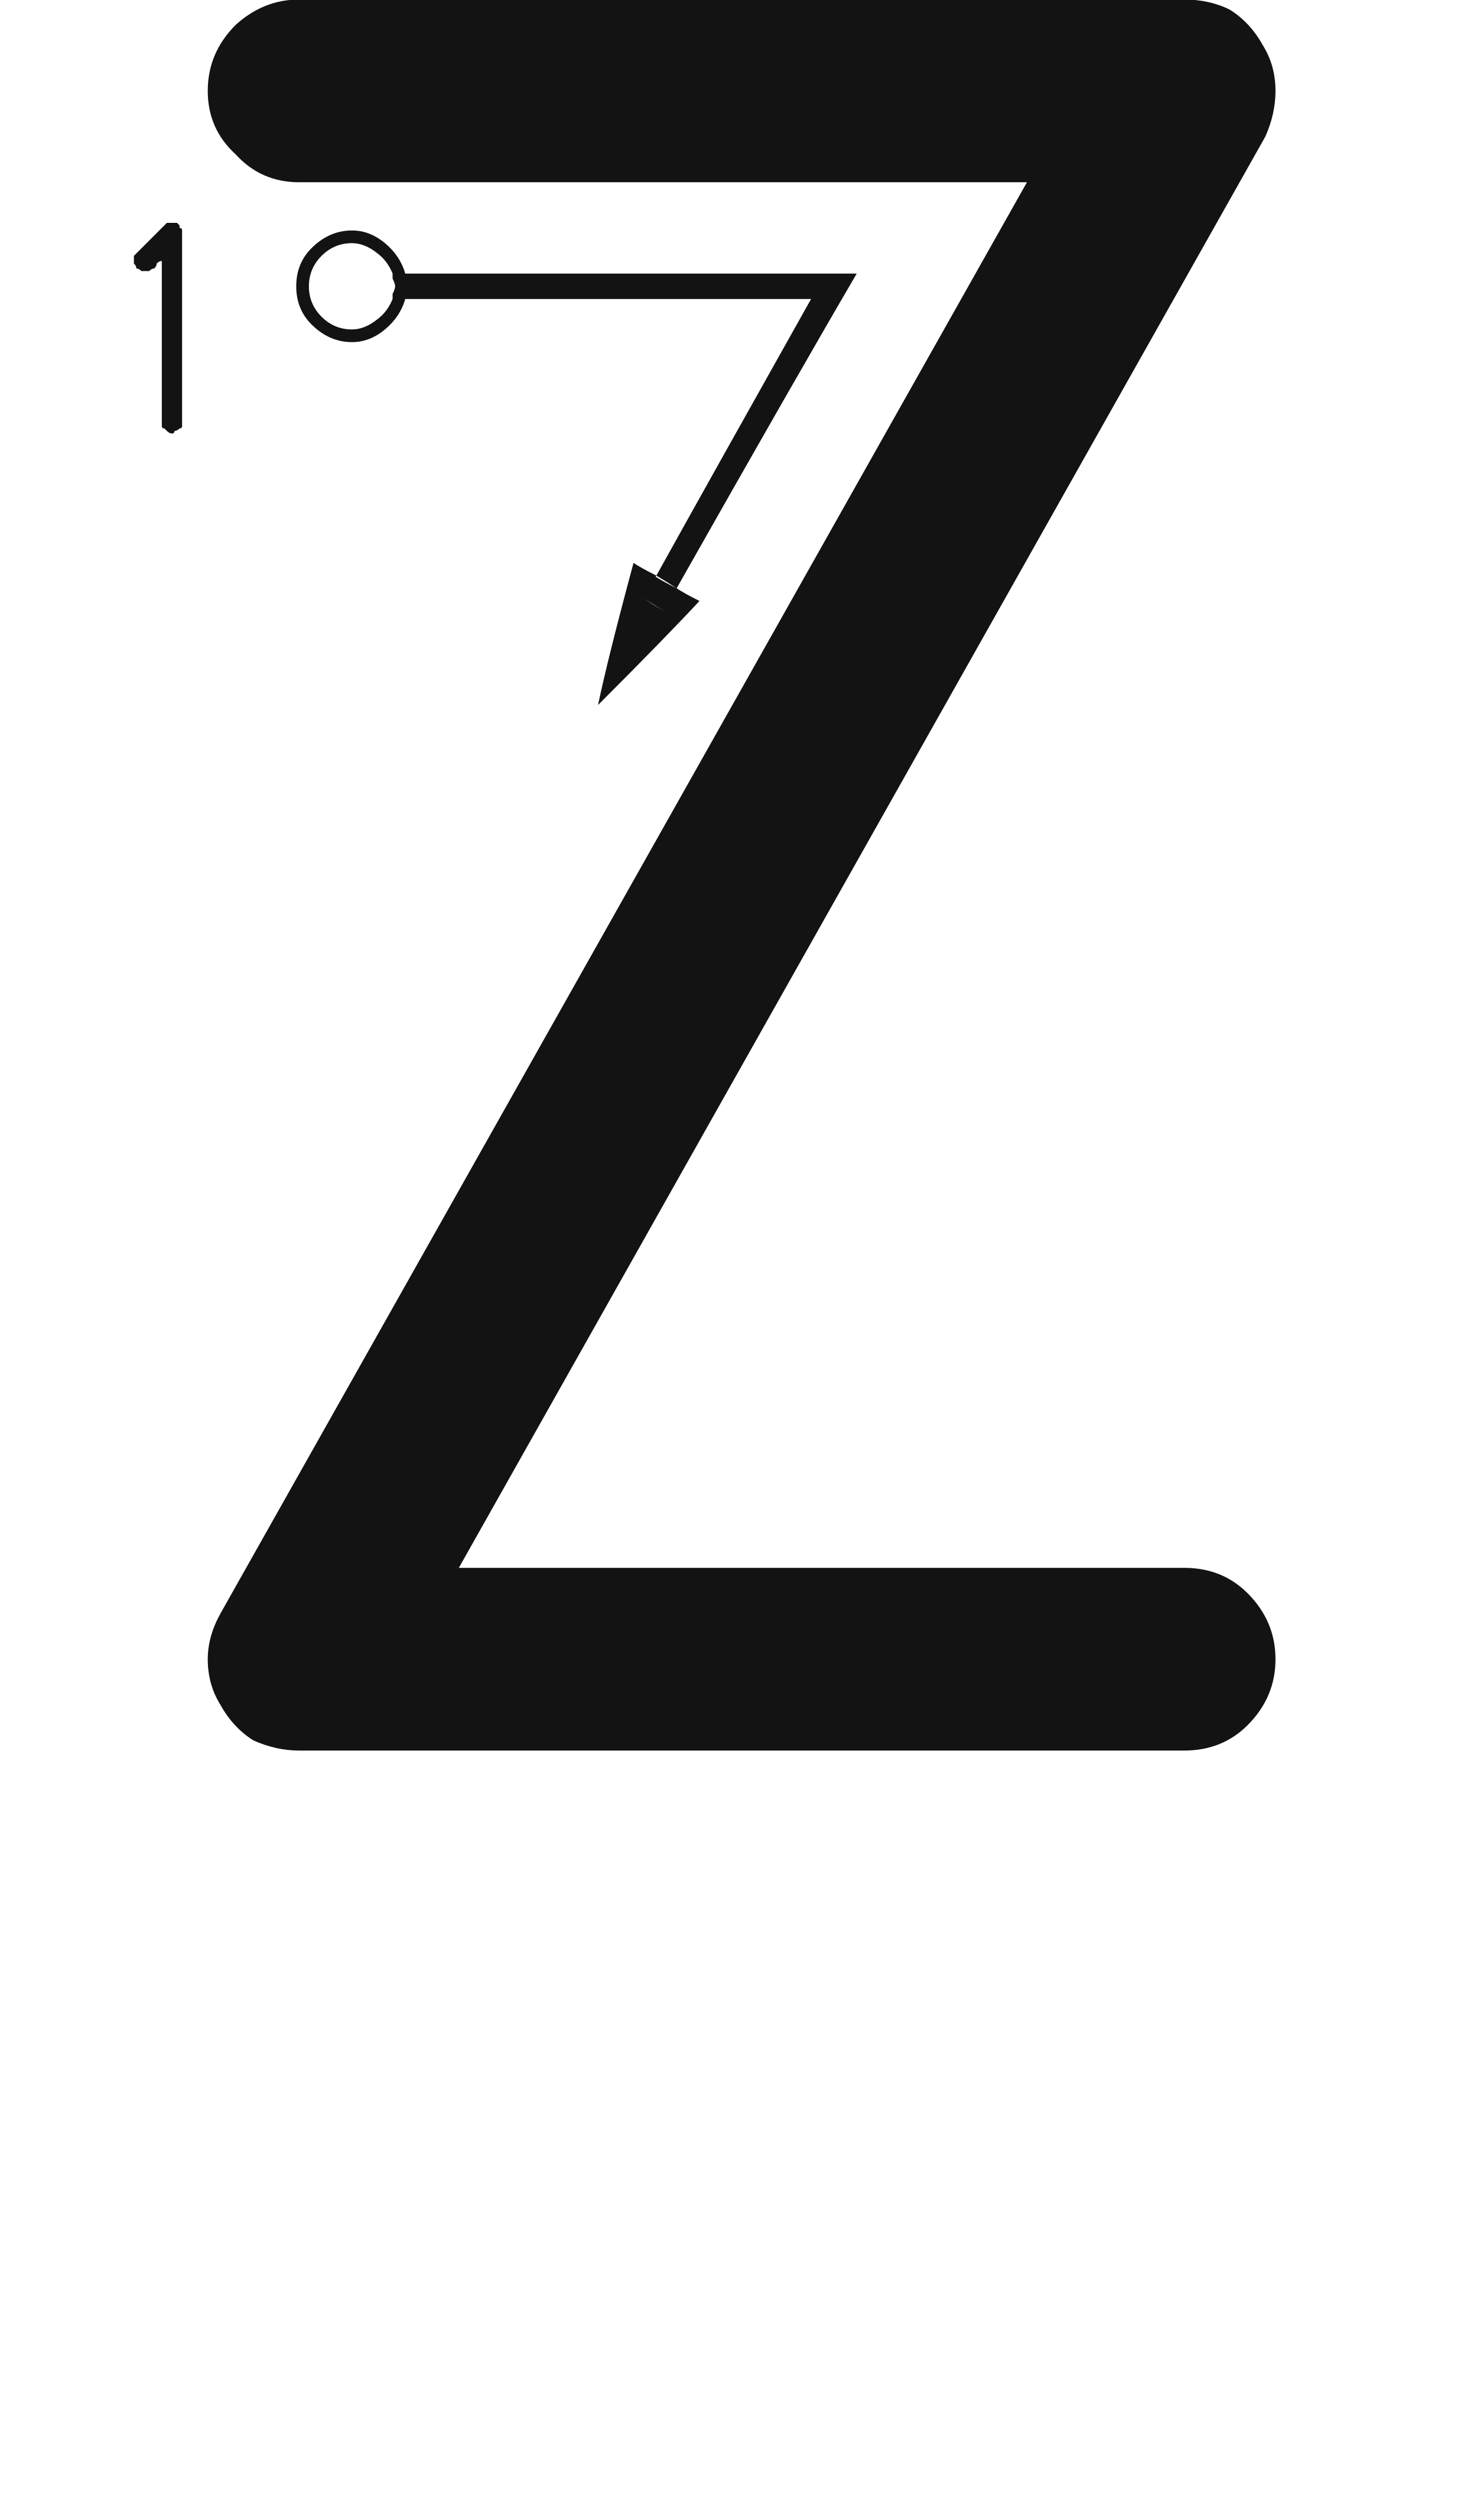 <svg xmlns="http://www.w3.org/2000/svg" width="120" height="203" viewBox="0 0 120 203"><path fill="#131313" d="M5265.157,165.874 C5263.921,165.874 5262.685,165.599 5261.448,165.05 C5260.349,164.363 5259.456,163.401 5258.77,162.165 C5258.083,161.066 5257.739,159.83 5257.739,158.456 C5257.739,157.22 5258.083,155.983 5258.77,154.747 C5273.331,128.922 5295.173,90.183 5324.295,38.532 C5311.107,38.532 5291.395,38.532 5265.157,38.532 C5263.097,38.532 5261.38,37.777 5260.006,36.266 C5258.495,34.892 5257.739,33.175 5257.739,31.114 C5257.739,29.054 5258.495,27.268 5260.006,25.757 C5261.517,24.383 5263.234,23.696 5265.157,23.696 C5281.229,23.696 5305.201,23.696 5337.07,23.696 C5338.444,23.696 5339.68,23.971 5340.779,24.521 C5341.878,25.207 5342.771,26.169 5343.458,27.405 C5344.145,28.504 5344.488,29.741 5344.488,31.114 C5344.488,32.351 5344.214,33.587 5343.664,34.823 C5329.103,60.649 5307.261,99.387 5278.139,151.038 C5291.189,151.038 5310.833,151.038 5337.07,151.038 C5339.131,151.038 5340.848,151.725 5342.222,153.099 C5343.733,154.61 5344.488,156.396 5344.488,158.456 C5344.488,160.517 5343.733,162.302 5342.222,163.813 C5340.848,165.187 5339.131,165.874 5337.07,165.874 C5325.119,165.874 5313.168,165.874 5301.217,165.874 C5289.266,165.874 5277.246,165.874 5265.157,165.874 Z M5273.787,48.011 C5273.787,47.873 5273.787,47.736 5273.787,47.599 C5273.924,47.324 5273.993,47.118 5273.993,46.98 C5273.993,46.843 5273.924,46.637 5273.787,46.362 C5273.787,46.225 5273.787,46.088 5273.787,45.95 C5281.892,45.95 5294.118,45.95 5310.465,45.95 C5307.168,51.582 5302.291,60.099 5295.835,71.501 C5295.423,71.226 5294.873,70.883 5294.187,70.471 C5296.934,65.525 5301.124,58.039 5306.756,48.011 C5301.261,48.011 5295.766,48.011 5290.271,48.011 C5284.777,48.011 5279.282,48.011 5273.787,48.011 Z M5294.805,73.355 C5295.079,72.943 5295.423,72.325 5295.835,71.501 C5296.247,71.776 5296.865,72.119 5297.689,72.531 C5295.904,74.454 5293.156,77.271 5289.447,80.979 C5289.997,78.369 5290.958,74.523 5292.332,69.44 C5292.744,69.715 5293.362,70.059 5294.187,70.471 C5293.912,70.883 5293.568,71.501 5293.156,72.325 C5293.568,72.6 5294.118,72.943 5294.805,73.355 Z M5293.156,72.325 C5293.294,71.913 5293.568,71.295 5293.98,70.471 C5294.393,70.745 5295.011,71.089 5295.835,71.501 C5295.698,71.913 5295.354,72.531 5294.805,73.355 C5294.393,73.081 5293.843,72.737 5293.156,72.325 Z M5269.46,51.514 C5268.224,51.514 5267.125,51.033 5266.163,50.071 C5265.339,49.247 5264.927,48.217 5264.927,46.98 C5264.927,45.744 5265.339,44.714 5266.163,43.89 C5267.125,42.928 5268.224,42.447 5269.46,42.447 C5270.422,42.447 5271.314,42.791 5272.139,43.478 C5272.963,44.164 5273.512,44.989 5273.787,45.95 C5273.65,45.95 5273.444,45.95 5273.169,45.95 C5272.894,45.126 5272.413,44.439 5271.727,43.89 C5271.04,43.34 5270.284,43.065 5269.46,43.065 C5268.361,43.065 5267.399,43.409 5266.575,44.096 C5265.751,44.92 5265.339,45.882 5265.339,46.98 C5265.339,48.079 5265.751,49.041 5266.575,49.865 C5267.399,50.552 5268.361,50.896 5269.46,50.896 C5270.284,50.896 5271.04,50.621 5271.727,50.071 C5272.413,49.522 5272.894,48.835 5273.169,48.011 C5273.306,48.011 5273.512,48.011 5273.787,48.011 C5273.512,48.972 5272.963,49.797 5272.139,50.483 C5271.314,51.17 5270.422,51.514 5269.46,51.514 Z M5273.375,46.98 C5273.375,46.843 5273.375,46.637 5273.375,46.362 C5273.375,46.225 5273.306,46.088 5273.169,45.95 C5273.306,45.95 5273.512,45.95 5273.787,45.95 C5273.787,46.088 5273.787,46.225 5273.787,46.362 C5273.924,46.637 5273.993,46.843 5273.993,46.98 C5273.993,47.118 5273.924,47.324 5273.787,47.599 C5273.787,47.736 5273.787,47.873 5273.787,48.011 C5273.65,48.011 5273.444,48.011 5273.169,48.011 C5273.306,47.873 5273.375,47.736 5273.375,47.599 C5273.375,47.324 5273.375,47.118 5273.375,46.98 Z M5269.46,50.483 C5270.147,50.483 5270.834,50.209 5271.521,49.659 C5272.07,49.247 5272.482,48.698 5272.757,48.011 C5272.757,48.011 5272.894,48.011 5273.169,48.011 C5272.894,48.835 5272.413,49.522 5271.727,50.071 C5271.04,50.621 5270.284,50.896 5269.46,50.896 C5268.361,50.896 5267.399,50.552 5266.575,49.865 C5265.751,49.041 5265.339,48.079 5265.339,46.98 C5265.339,45.882 5265.751,44.92 5266.575,44.096 C5267.399,43.409 5268.361,43.065 5269.46,43.065 C5270.284,43.065 5271.04,43.34 5271.727,43.89 C5272.413,44.439 5272.894,45.126 5273.169,45.95 C5273.032,45.95 5272.894,45.95 5272.757,45.95 C5272.482,45.263 5272.07,44.714 5271.521,44.302 C5270.834,43.752 5270.147,43.478 5269.46,43.478 C5268.498,43.478 5267.674,43.821 5266.987,44.508 C5266.3,45.195 5265.957,46.019 5265.957,46.98 C5265.957,47.942 5266.3,48.766 5266.987,49.453 C5267.674,50.14 5268.498,50.483 5269.46,50.483 C5269.323,50.483 5269.185,50.483 5269.048,50.483 C5268.91,50.483 5268.842,50.483 5268.842,50.483 C5268.842,50.483 5268.91,50.483 5269.048,50.483 C5269.185,50.483 5269.323,50.483 5269.46,50.483 C5269.597,50.483 5269.735,50.483 5269.872,50.483 C5269.872,50.483 5269.872,50.483 5269.872,50.483 C5269.872,50.483 5269.872,50.483 5269.872,50.483 C5269.735,50.483 5269.597,50.483 5269.46,50.483 Z M5273.169,45.95 C5273.306,46.088 5273.375,46.225 5273.375,46.362 C5273.375,46.637 5273.375,46.843 5273.375,46.98 C5273.375,47.118 5273.375,47.324 5273.375,47.599 C5273.375,47.736 5273.306,47.873 5273.169,48.011 C5273.032,48.011 5272.894,48.011 5272.757,48.011 C5272.757,47.873 5272.757,47.736 5272.757,47.599 C5272.894,47.324 5272.963,47.118 5272.963,46.98 C5272.963,46.843 5272.894,46.637 5272.757,46.362 C5272.757,46.225 5272.757,46.088 5272.757,45.95 C5272.757,45.95 5272.826,45.95 5272.963,45.95 C5273.1,45.95 5273.169,45.95 5273.169,45.95 Z M5255.242,41.829 C5255.242,41.829 5255.311,41.898 5255.448,42.035 C5255.448,42.035 5255.448,42.104 5255.448,42.241 C5255.586,42.241 5255.654,42.31 5255.654,42.447 C5255.654,42.585 5255.654,42.653 5255.654,42.653 C5255.654,44.439 5255.654,46.568 5255.654,49.041 C5255.654,51.651 5255.654,54.604 5255.654,57.901 C5255.654,58.039 5255.654,58.176 5255.654,58.313 C5255.654,58.451 5255.586,58.52 5255.448,58.52 C5255.311,58.657 5255.173,58.726 5255.036,58.726 C5255.036,58.863 5254.967,58.932 5254.83,58.932 C5254.693,58.932 5254.555,58.863 5254.418,58.726 C5254.418,58.726 5254.349,58.657 5254.212,58.52 C5254.075,58.52 5254.006,58.451 5254.006,58.313 C5254.006,58.176 5254.006,58.039 5254.006,57.901 C5254.006,56.528 5254.006,54.742 5254.006,52.544 C5254.006,50.346 5254.006,47.805 5254.006,44.92 C5253.868,44.92 5253.731,44.989 5253.594,45.126 C5253.594,45.263 5253.525,45.401 5253.388,45.538 C5253.25,45.538 5253.113,45.607 5252.976,45.744 C5252.838,45.744 5252.77,45.744 5252.77,45.744 C5252.632,45.744 5252.495,45.744 5252.357,45.744 C5252.22,45.607 5252.083,45.538 5251.945,45.538 C5251.945,45.401 5251.877,45.263 5251.739,45.126 C5251.739,45.126 5251.739,45.057 5251.739,44.92 C5251.739,44.783 5251.739,44.645 5251.739,44.508 C5251.877,44.37 5251.945,44.302 5251.945,44.302 C5252.22,44.027 5252.563,43.684 5252.976,43.271 C5253.25,42.997 5253.662,42.585 5254.212,42.035 C5254.212,42.035 5254.281,41.966 5254.418,41.829 C5254.555,41.829 5254.624,41.829 5254.624,41.829 C5254.624,41.829 5254.693,41.829 5254.83,41.829 C5254.83,41.829 5254.83,41.829 5254.83,41.829 C5254.83,41.829 5254.899,41.829 5255.036,41.829 C5255.036,41.829 5255.105,41.829 5255.242,41.829 Z" transform="translate(-5240.86 -23.734)"/></svg>